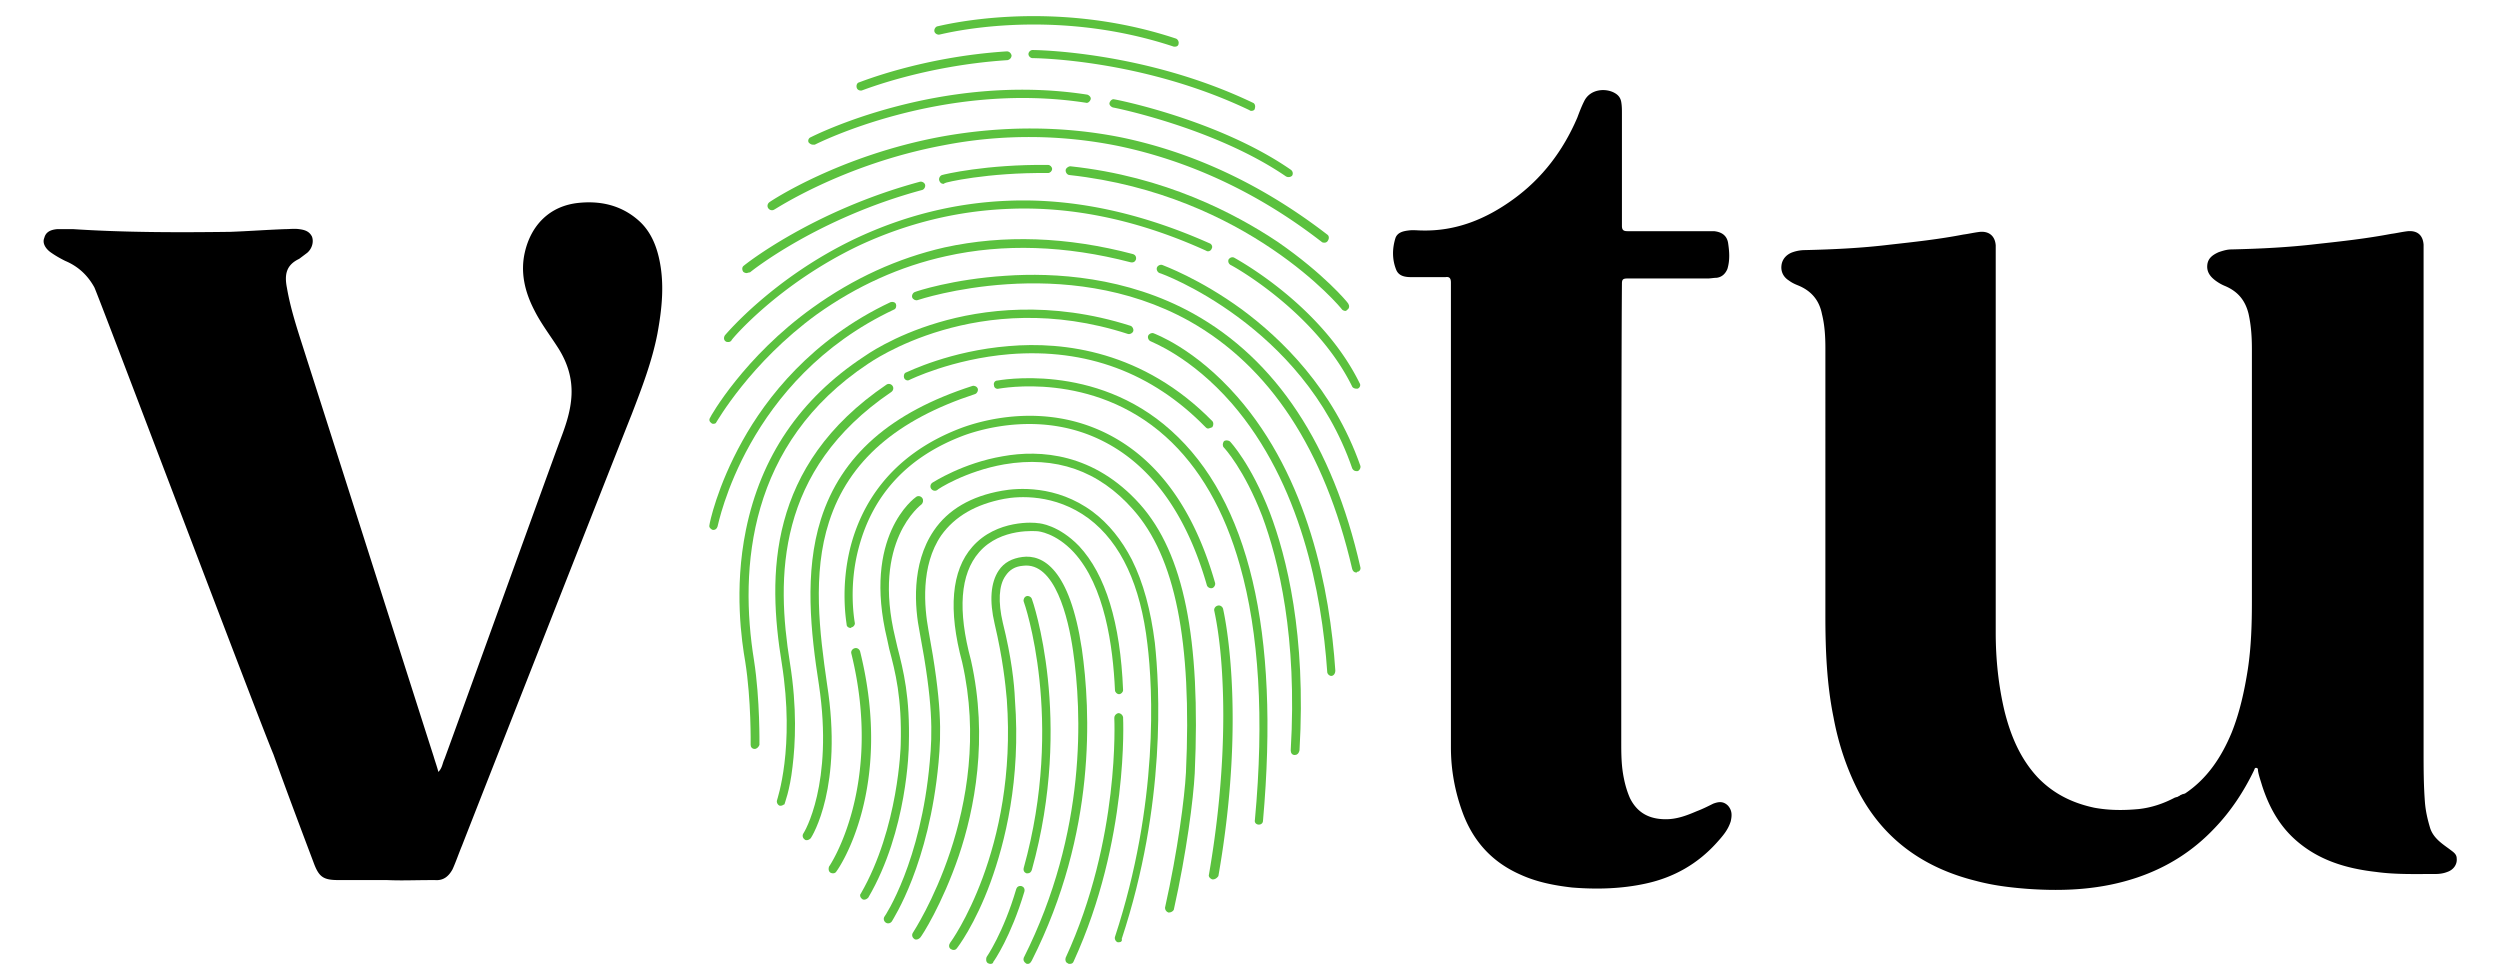 <svg width="717" height="281" fill="none" xmlns="http://www.w3.org/2000/svg"><path d="M626.652 227.589c6.398-4.265 10.469-10.468 13.376-17.447 2.327-5.816 3.684-12.019 4.653-18.223.969-6.397 1.163-12.988 1.163-19.385v-72.309c0-3.49-.194-6.785-.969-10.275-.969-3.877-3.102-6.397-6.785-7.948-.969-.388-1.939-.97-2.714-1.55-1.551-1.164-2.52-2.521-2.326-4.46.193-1.938 1.55-2.907 3.295-3.683 1.163-.388 2.326-.775 3.683-.775 8.143-.194 16.284-.582 24.427-1.551 7.172-.776 14.151-1.551 21.324-2.908 1.551-.194 3.102-.582 4.846-.776 2.714-.193 4.265 1.164 4.459 3.878V215.182c0 5.041 0 9.887.388 14.927.194 2.521.775 5.041 1.551 7.561.969 2.714 3.295 4.265 5.428 5.816.969.775 2.132 1.357 2.132 2.714.194 1.744-.969 3.295-2.714 3.877-.969.387-2.132.581-3.295.581-5.622 0-11.438.194-17.06-.581-8.53-.97-16.478-3.296-23.069-9.112-4.846-4.264-7.754-9.693-9.693-15.702-.388-1.357-.969-2.908-1.163-4.265 0-.388 0-.775-.582-.775-.387 0-.387.387-.581.775-2.908 6.01-6.591 11.632-11.244 16.478-6.203 6.591-13.57 11.244-22.1 14.152-10.274 3.489-20.743 4.071-31.599 3.295-5.04-.388-9.886-.969-14.927-2.326-14.733-3.683-26.364-11.825-33.537-25.589-3.489-6.785-5.816-13.958-7.173-21.325-1.938-9.499-2.326-19.386-2.326-29.078V99.837c0-3.296-.194-6.591-.969-9.693-.776-4.071-3.102-6.785-6.979-8.336-.97-.388-1.745-.775-2.52-1.357-1.551-.97-2.327-2.52-2.133-4.265.194-1.938 1.551-3.295 3.296-3.877a10.972 10.972 0 013.489-.581c8.142-.194 16.284-.582 24.232-1.551 6.979-.776 14.152-1.551 21.131-2.908 1.551-.194 3.102-.582 4.846-.776 2.521-.194 4.265 1.163 4.459 3.878v111.08c0 7.56.776 15.121 2.52 22.488 1.745 6.978 4.459 13.57 9.499 18.998 4.459 4.652 9.887 7.366 16.284 8.723 4.265.776 8.336.776 12.601.388 3.683-.388 7.173-1.551 10.468-3.296 1.357-.387 2.133-.581 2.908-1.163zM27.05 82.39c-1.939-3.49-4.653-6.01-8.336-7.56-1.55-.776-2.908-1.552-4.265-2.521-1.55-1.163-2.326-2.714-1.745-4.071.388-1.551 1.551-2.326 3.684-2.52h4.652c14.928.969 30.048.969 44.975.775 5.235-.194 10.469-.581 15.703-.775 1.357 0 2.714-.194 4.07 0 1.552.194 2.909.581 3.684 2.132.582 1.551 0 3.49-1.357 4.653l-2.326 1.745c-3.683 1.744-4.265 4.458-3.49 8.335 1.164 6.785 3.49 13.377 5.622 20.162 2.133 6.591 34.313 107.591 36.446 114.182.387 1.357.969 2.908 1.357 4.459 1.163-1.164 1.163-2.521 1.744-3.684 4.071-11.05 29.661-82.002 33.344-91.888 1.551-4.071 2.908-8.142 3.102-12.601.193-4.847-1.164-9.111-3.684-13.182-2.326-3.684-5.04-7.173-6.979-11.05-2.714-5.234-4.071-10.856-2.714-16.672 1.745-7.56 6.979-13.376 15.703-14.152 6.203-.581 12.019.776 16.866 5.04 3.101 2.715 4.846 6.398 5.815 10.469 1.745 7.367.97 14.733-.387 22.1-1.551 7.948-4.459 15.508-7.367 23.069-3.877 9.693-44.587 113.213-48.658 123.681-.97 2.326-1.745 4.653-2.714 6.785-1.163 2.133-2.714 3.296-5.041 3.102-6.397 0-9.111.194-13.764 0H97.033c-4.459 0-5.622-.969-7.173-5.234-3.877-10.275-7.754-20.549-11.438-30.824-4.264-10.08-50.209-131.63-51.372-133.956zM464.975 212.468c0 3.683 0 7.173.775 10.856.388 1.939.97 3.877 1.745 5.622 2.132 4.265 5.622 6.01 10.274 6.01 3.296 0 6.204-1.163 8.918-2.327 1.551-.581 3.102-1.357 4.653-2.132 1.55-.582 2.907-.775 4.264.582 1.164 1.357 1.164 2.714.776 4.458-.776 2.52-2.326 4.265-4.071 6.204-5.428 6.009-12.213 9.886-20.161 11.631-6.979 1.551-14.152 1.745-21.325 1.163-5.04-.581-10.08-1.551-14.733-3.683-7.948-3.489-13.376-9.305-16.478-17.447-2.326-6.204-3.489-12.601-3.489-18.998V81.033c0-1.164-.388-1.745-1.551-1.551h-9.693c-1.745 0-3.683-.194-4.459-2.133-1.163-2.908-1.163-6.01-.194-9.111.582-1.55 2.133-1.939 3.684-2.132 1.357-.194 2.714 0 4.071 0 9.693.193 18.222-3.296 25.977-8.918 8.335-6.01 14.345-13.958 18.416-23.457.582-1.55 1.163-3.102 1.939-4.652 1.744-3.684 6.397-3.878 8.917-2.327.969.582 1.551 1.357 1.745 2.52.194 1.164.194 2.133.194 3.296v32.18c0 1.164.387 1.551 1.551 1.551h24.813c2.133.194 3.684 1.163 4.071 3.296.388 2.52.582 5.04-.193 7.56-.582 1.357-1.551 2.327-3.102 2.52-.776 0-1.745.194-2.52.194H466.72c-1.357 0-1.551.388-1.551 1.551-.194 22.488-.194 110.305-.194 131.048z" fill="#000"/><path d="M626.652 227.589c-.581.775-1.357 1.163-2.326 1.357.582-.776 1.357-1.163 2.326-1.357z" fill="#000"/><path d="M337.029 13.376h-.388c-35.67-11.826-66.687-3.49-67.075-3.49-.581.194-1.357-.194-1.551-.775-.194-.582.194-1.357.776-1.551.387 0 32.18-8.53 68.432 3.49.581.193.969.969.775 1.55 0 .388-.388.776-.969.776zM246.885 25.976c-.388 0-.969-.193-1.163-.775-.194-.582 0-1.357.581-1.55.194 0 18.029-7.367 42.455-8.918.582 0 1.163.387 1.357 1.163 0 .581-.388 1.163-1.163 1.357-24.038 1.55-41.679 8.723-41.873 8.723h-.194zM358.935 31.792c-.194 0-.388 0-.582-.193-30.823-14.734-61.841-14.927-62.228-14.927-.582 0-1.163-.582-1.163-1.164 0-.581.581-1.163 1.163-1.163.387 0 31.986.194 63.197 15.121.582.194.776.97.582 1.551 0 .582-.582.775-.969.775zM233.121 41.485c-.388 0-.776-.194-1.163-.581-.388-.582 0-1.357.581-1.551.388-.194 36.833-18.804 79.288-12.213.582.194 1.163.775.969 1.357-.193.581-.775 1.163-1.357.97-41.485-6.398-77.349 11.825-77.737 12.018h-.581zM369.597 50.79c-.194 0-.388 0-.776-.193-20.355-13.958-49.433-19.774-49.627-19.774-.582-.194-1.163-.775-.97-1.357.194-.582.776-1.163 1.357-.97.388 0 29.855 5.817 50.597 20.162.582.388.776 1.163.388 1.745a1.48 1.48 0 01-.969.387zM379.871 69.595c-.194 0-.581 0-.775-.194-18.223-14.152-37.996-23.263-58.351-27.528-16.284-3.295-33.344-3.49-50.21-.194-28.884 5.428-48.27 18.417-48.464 18.417-.582.387-1.357.194-1.745-.388-.387-.582-.194-1.357.388-1.745.194-.194 19.967-13.376 49.434-18.804 17.253-3.102 34.506-3.102 51.178.194 20.743 4.265 40.71 13.57 59.321 27.915.581.388.581 1.164.194 1.745a1.067 1.067 0 01-.97.582z" fill="#5BC13E"/><path d="M208.889 98.092c-.194 0-.582 0-.776-.194-.581-.388-.581-1.163-.194-1.745.194-.194 13.764-16.478 37.415-27.722 13.958-6.59 28.691-10.274 43.812-10.856 18.804-.775 38.19 3.49 57.769 12.213.582.194.97.97.582 1.551-.194.582-.969.97-1.551.582-19.192-8.724-38.19-12.795-56.606-12.02-14.734.582-29.079 4.072-42.843 10.469-23.263 11.05-36.639 26.946-36.639 27.14a1.066 1.066 0 01-.969.582zM388.983 111.468c-.388 0-.97-.194-1.164-.582-10.662-21.712-34.7-34.894-34.894-34.894-.582-.388-.775-.97-.582-1.55.388-.582.97-.776 1.551-.582.97.581 25.008 13.57 36.058 36.057.388.582 0 1.357-.582 1.551h-.387zM214.123 78.318c-.388 0-.776-.194-.969-.388-.388-.581-.388-1.357.193-1.745.194-.193 19.58-15.702 50.403-24.038.582-.194 1.357.194 1.551.776.194.581-.194 1.356-.775 1.55-30.242 8.142-49.24 23.457-49.434 23.651-.388 0-.775.194-.969.194z" fill="#5BC13E"/><path d="M385.881 89.174c-.388 0-.776-.194-.969-.388-.194-.387-27.141-32.956-78.125-38.577-.582 0-1.163-.582-1.163-1.357 0-.582.775-1.163 1.357-1.163 27.14 2.907 47.301 13.57 59.514 21.712 13.182 9.11 19.967 17.253 20.161 17.64.388.582.388 1.358-.194 1.745-.193.194-.387.388-.581.388zM270.535 52.729c-.581 0-.969-.388-1.163-.97-.194-.581.194-1.356.776-1.55.581-.194 12.601-3.102 30.435-2.908.582 0 1.164.581 1.164 1.163 0 .581-.582 1.163-1.164 1.163-17.447-.194-29.66 2.714-29.66 2.908-.194.194-.194.194-.388.194zM204.624 121.549c-.194 0-.388 0-.582-.194-.581-.388-.775-.97-.388-1.551 0-.194 9.693-17.447 29.467-31.599 11.631-8.336 24.232-14.152 37.802-17.253 16.866-3.684 35.088-3.102 54.086 1.938.582.194.97.776.776 1.551-.194.582-.775.97-1.551.776-18.61-4.847-36.445-5.428-52.923-1.745-13.182 2.908-25.589 8.53-37.027 16.672-19.192 13.957-28.691 30.823-28.885 31.017 0 .194-.387.388-.775.388zM388.983 135.118c-.582 0-.97-.387-1.164-.775-14.151-41.098-54.861-56.025-55.249-56.025-.582-.194-.969-.97-.775-1.55.193-.582.969-.97 1.55-.776.388.194 10.663 3.877 22.876 12.794 11.243 8.336 26.17 22.682 33.925 44.782.194.581-.194 1.357-.776 1.55h-.387z" fill="#5BC13E"/><path d="M204.624 151.984h-.194c-.582-.194-1.163-.775-.969-1.357 0-.387 2.132-11.05 9.499-24.232 6.785-12.213 19.773-29.079 42.455-39.74.581-.195 1.357 0 1.55.58.194.582 0 1.358-.581 1.552-42.455 19.967-50.403 61.84-50.597 62.228-.194.582-.582.969-1.163.969zM388.983 164.197c-.582 0-.97-.388-1.164-.969-7.948-34.313-23.65-58.158-46.719-71.146-35.864-19.968-77.35-6.204-77.931-6.01-.582.194-1.357-.194-1.551-.775-.194-.582.194-1.357.775-1.551.388-.194 10.856-3.683 25.977-4.653 13.958-.969 34.701.194 53.893 10.856 23.651 13.183 39.935 37.609 47.883 72.697.194.582-.194 1.357-.97 1.357 0 .194 0 .194-.193.194z" fill="#5BC13E"/><path d="M216.449 214.794c-.775 0-1.163-.582-1.163-1.163 0-.194.194-12.795-1.551-23.845-.969-5.621-3.295-20.742.194-37.802 4.265-20.937 15.509-37.608 33.731-49.627.582-.388 8.336-6.01 21.518-9.887 12.407-3.683 31.987-6.397 55.056.969.582.194.969.97.775 1.55-.193.582-.969.97-1.55.776-43.037-13.957-74.054 8.336-74.442 8.53-34.506 22.875-37.027 58.739-32.762 85.104 1.745 11.243 1.551 24.232 1.551 24.232-.194.581-.775 1.163-1.357 1.163zM381.81 193.858c-.582 0-1.163-.582-1.163-1.164-1.551-22.487-7.561-54.086-27.334-76.961-11.826-13.57-23.069-17.641-23.263-17.835-.582-.194-.969-.97-.776-1.55.194-.582.97-.97 1.551-.776.388.194 11.826 4.264 24.039 18.222 20.355 23.263 26.558 55.444 28.109 78.513 0 .969-.582 1.551-1.163 1.551z" fill="#5BC13E"/><path d="M224.01 231.078h-.388c-.582-.194-.969-.969-.776-1.551 0-.194 5.235-14.927 1.357-39.353-4.071-25.007-4.264-56.606 30.048-79.869.582-.388 1.357-.194 1.745.387.388.582.194 1.357-.388 1.745-33.149 22.488-32.955 53.311-29.078 77.543 2.132 13.183 1.551 23.457.775 29.854-.775 6.979-2.326 10.663-2.326 10.856-.194 0-.582.388-.969.388zM346.528 122.905c-.388 0-.582-.193-.776-.387-15.314-15.703-34.313-22.682-56.218-20.937-16.478 1.357-28.691 7.367-28.691 7.367-.582.387-1.357 0-1.551-.582-.194-.581 0-1.357.581-1.551.582-.194 12.601-6.203 29.467-7.56 15.702-1.357 38.577 1.357 58.351 21.518.388.388.388 1.163 0 1.745-.582.194-.969.387-1.163.387zM371.342 216.539c-.194 0-.194 0 0 0-.776 0-1.164-.582-1.164-1.357 1.939-32.568-3.489-54.474-8.142-67.075-5.234-13.57-10.856-19.58-11.05-19.773-.387-.388-.387-1.164 0-1.745.388-.388 1.164-.388 1.745 0 .194.194 6.01 6.397 11.438 20.355 4.846 12.795 10.468 35.088 8.53 68.238-.194.969-.776 1.357-1.357 1.357z" fill="#5BC13E"/><path d="M231.376 240.965c-.194 0-.388 0-.581-.194-.582-.388-.776-1.163-.388-1.745.194-.193 8.723-14.151 4.459-42.648-2.327-14.927-4.265-32.181.581-47.495 5.816-18.223 19.968-30.63 43.424-38.19.582-.194 1.357.193 1.551.775.194.582-.194 1.357-.775 1.551-22.488 7.366-36.252 19.192-41.874 36.639-4.846 14.927-2.714 31.793-.581 46.526 4.653 29.466-4.265 43.618-4.653 44.199-.387.388-.775.582-1.163.582zM361.067 236.506s-.194 0 0 0c-.775 0-1.357-.581-1.163-1.357 2.714-29.078 1.163-53.698-4.265-72.89-4.459-15.896-11.631-28.303-21.324-37.027-21.131-18.998-47.495-13.764-47.883-13.764-.582.194-1.357-.194-1.357-.969-.194-.582.194-1.357.969-1.357.194 0 27.916-5.428 49.822 14.345 22.293 19.968 31.211 57.576 26.364 111.856 0 .776-.581 1.163-1.163 1.163z" fill="#5BC13E"/><path d="M238.937 250.464c-.194 0-.388 0-.776-.194-.581-.387-.581-1.163-.388-1.744.194-.194 15.703-23.263 6.398-61.066-.194-.581.194-1.357.969-1.55.582-.194 1.357.193 1.551.969 9.693 39.159-6.01 62.034-6.785 63.004a1.067 1.067 0 01-.969.581zM243.977 180.094c-.582 0-1.163-.388-1.163-.97 0-.387-1.939-10.468 1.163-22.487 2.908-11.05 10.662-25.977 31.793-33.925 5.234-1.939 23.456-7.561 41.873 1.744 14.539 7.367 24.814 21.712 30.823 42.649.194.582-.194 1.357-.775 1.551-.582.194-1.357-.194-1.551-.775-5.816-20.356-15.896-34.313-29.66-41.292-17.447-8.918-35.088-3.49-39.935-1.745-16.09 6.01-26.171 16.866-30.242 32.181-3.101 11.437-1.163 21.324-1.163 21.518.194.581-.388 1.357-.969 1.357 0 .194-.194.194-.194.194zM347.885 252.209h-.194c-.582-.194-1.163-.776-.969-1.357 4.264-24.62 4.458-44.006 3.877-55.637-.582-12.795-2.327-19.774-2.327-19.968-.193-.581.194-1.357.97-1.551.581-.193 1.357.194 1.551.97 0 .194 6.978 28.884-1.357 76.574-.388.581-.97.969-1.551.969z" fill="#5BC13E"/><path d="M294.768 250.464h-.388c-.582-.194-.969-.775-.775-1.551 11.825-42.455.193-75.992 0-76.38-.194-.581.193-1.357.775-1.551.582-.194 1.357.194 1.551.776.194.387 12.019 34.506 0 77.737-.194.581-.582.969-1.163.969zM284.106 276.441c-.194 0-.388 0-.776-.194-.582-.387-.581-1.163-.388-1.744 0 0 4.847-6.979 8.53-19.58.194-.582.776-.969 1.551-.775.582.193.969.775.775 1.55-3.877 12.989-8.723 19.968-8.917 20.162 0 .387-.388.581-.775.581z" fill="#5BC13E"/><path d="M294.768 276.441c-.194 0-.388 0-.582-.194-.581-.388-.775-.97-.581-1.551 18.222-36.252 16.671-70.564 14.151-88.012-1.357-9.499-5.234-25.589-14.345-24.426-2.327.194-3.877 1.163-5.041 2.908-1.938 2.714-2.132 7.561-.775 13.376 2.52 10.081 3.296 17.448 3.489 22.1 1.745 23.069-2.907 41.098-6.978 52.342-4.459 12.213-9.5 18.804-9.693 18.998-.388.581-1.164.581-1.745.194-.582-.388-.582-1.163-.194-1.745.194-.194 19.386-26.558 16.284-69.789-.388-4.459-1.163-11.825-3.489-21.712-1.551-6.591-1.163-11.825 1.163-15.315 1.551-2.326 3.877-3.489 6.785-3.877 5.816-.775 13.57 3.296 17.059 26.365 2.52 17.641 4.265 52.535-14.345 89.368-.388.776-.776.97-1.163.97z" fill="#5BC13E"/><path d="M262.781 269.462c-.194 0-.388 0-.581-.194-.582-.388-.776-1.163-.388-1.745.194-.387 23.651-35.669 14.151-77.543-4.071-15.121-3.101-26.364 2.908-33.149 6.979-7.949 18.029-6.979 18.805-6.785.581 0 6.009.581 11.825 6.591 7.56 8.142 11.825 21.906 12.601 41.291 0 .582-.582 1.164-1.163 1.164-.582 0-1.164-.582-1.164-1.164-.581-12.6-2.908-29.854-11.825-39.547-5.234-5.621-10.274-6.009-10.274-6.009-.194 0-10.663-1.163-16.866 6.009-5.428 6.204-6.204 16.672-2.326 31.018 5.04 22.487.969 42.842-3.49 56.025-4.846 14.151-10.662 23.069-11.05 23.456-.387.388-.775.582-1.163.582zM306.787 276.441c-.194 0-.388 0-.582-.194-.581-.194-.775-.969-.581-1.551 15.702-34.119 13.957-68.432 13.957-68.819 0-.582.388-1.163 1.164-1.357.581 0 1.163.387 1.357 1.163 0 .388 1.744 35.282-14.152 69.983-.194.581-.582.775-1.163.775zM247.854 258.024c-.194 0-.388 0-.581-.194-.582-.387-.776-1.163-.388-1.551 10.856-18.804 11.437-42.454 11.437-42.648.388-13.57-1.55-20.937-3.295-27.528-.194-.969-.388-1.745-.582-2.714-7.172-29.66 7.755-40.516 8.336-40.904.582-.388 1.357-.194 1.745.388.388.581.194 1.357-.194 1.744-.194.194-14.345 10.469-7.56 38.384.193.776.387 1.745.581 2.52 1.745 6.785 3.683 14.346 3.296 28.11 0 .969-.388 24.62-11.632 43.812-.387.387-.775.581-1.163.581z" fill="#5BC13E"/><path d="M335.284 261.708h-.194c-.581-.194-.969-.776-.969-1.357 3.683-16.478 5.622-31.599 6.009-38.772 1.745-37.802-3.101-61.841-15.12-75.411-9.887-11.243-22.294-15.508-37.027-12.988-11.05 1.938-19.192 7.173-19.192 7.366-.582.388-1.357.194-1.745-.387-.388-.582-.194-1.357.388-1.745.387-.194 8.723-5.622 20.161-7.56 10.662-1.939 26.171-.97 39.353 13.763 12.601 14.152 17.447 38.578 15.703 77.156-.388 7.366-2.327 22.681-6.01 39.159-.194.388-.775.776-1.357.776z" fill="#5BC13E"/><path d="M320.939 270.238h-.388c-.582-.194-.97-.97-.776-1.551 12.601-38.384 10.856-71.34 9.306-83.941-1.939-16.865-7.561-29.078-16.866-36.057-9.693-7.173-20.161-6.398-24.232-5.622-8.142 1.551-14.152 5.04-18.029 10.468-6.01 8.724-4.847 20.743-3.683 27.14 3.877 20.937 3.683 29.467 2.907 37.996-2.714 29.273-12.988 44.782-13.376 45.557-.387.582-1.163.775-1.744.388-.582-.388-.776-1.163-.388-1.745.194-.194 10.468-15.702 12.988-44.393.776-8.336.97-16.672-2.908-37.221-1.357-6.785-2.52-19.386 4.071-29.079 4.071-6.009 10.663-9.887 19.58-11.437 4.265-.776 15.509-1.745 25.977 6.009 4.653 3.49 8.336 8.142 11.244 13.764 3.295 6.591 5.428 14.539 6.591 23.845 1.357 12.6 3.296 46.138-9.499 84.909.194.582-.194.97-.775.97z" fill="#5BC13E"/></svg>